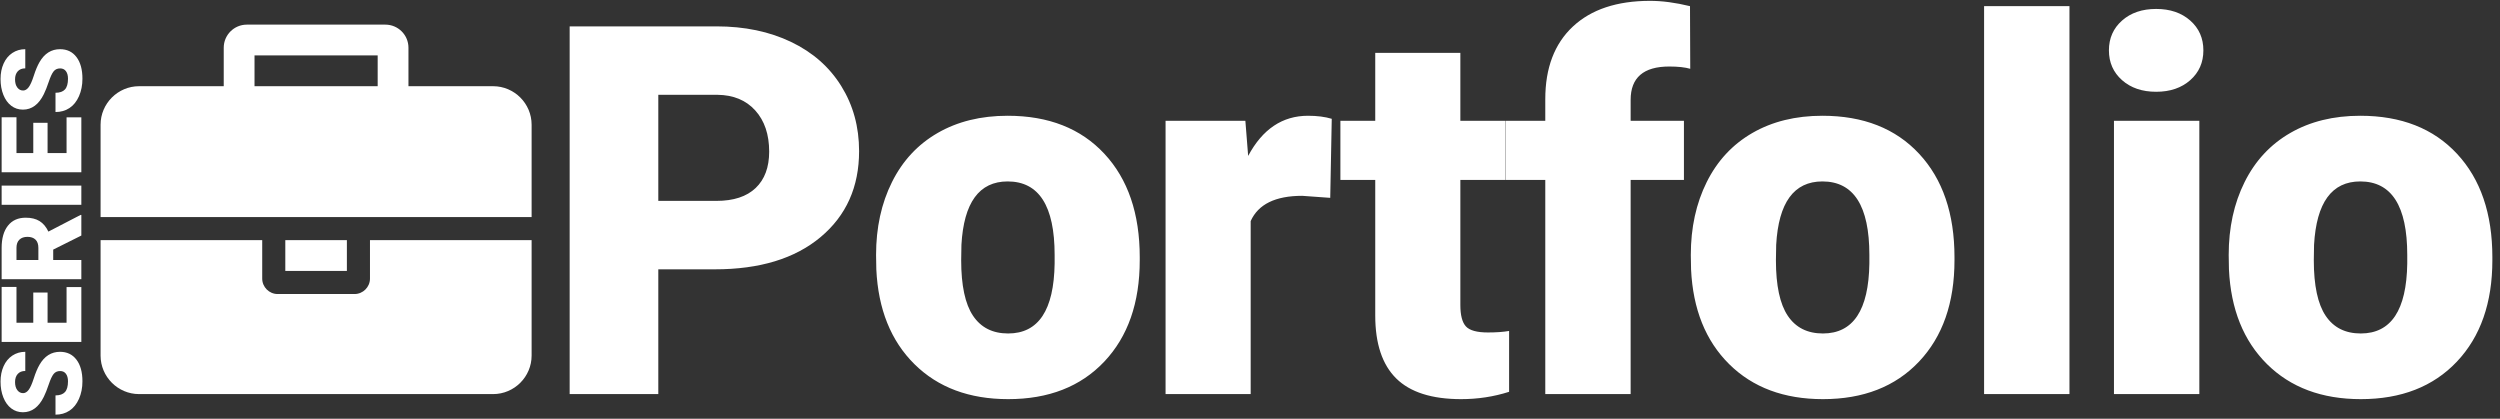 <?xml version="1.0" encoding="UTF-8" standalone="no"?>
<svg width="203px" height="34px" viewBox="0 0 203 34" version="1.1" xmlns="http://www.w3.org/2000/svg" xmlns:xlink="http://www.w3.org/1999/xlink" xmlns:sketch="http://www.bohemiancoding.com/sketch/ns">
    <rect x="0" y="0" width="203" height="34" fill="#333333" stroke="none"/>
    <!-- Generator: Sketch 3.4 (15575) - http://www.bohemiancoding.com/sketch -->
    <title>SERIES + Portfolio + briefcase - FontAwesome Copy 6 + Portfolio Copy Copy Copy</title>
    <desc>Created with Sketch.</desc>
    <defs></defs>
    <g id="posts" stroke="none" stroke-width="1" fill="none" fill-rule="evenodd" sketch:type="MSPage">
        <g id="Artboard-14" sketch:type="MSArtboardGroup" transform="translate(-327, -1052)" fill="#FFFFFF">
            <g id="SERIES-+-Portfolio-+-briefcase---FontAwesome-Copy-6-+-Portfolio-Copy-Copy-Copy" sketch:type="MSLayerGroup" transform="translate(327, 1052)">
                <path d="M-7.927,20.348 C-7.927,20.12 -8.007,19.942 -8.169,19.815 C-8.33,19.687 -8.614,19.555 -9.02,19.419 C-9.426,19.283 -9.758,19.151 -10.016,19.023 C-10.855,18.611 -11.274,18.045 -11.274,17.325 C-11.274,16.967 -11.169,16.65 -10.96,16.376 C-10.752,16.102 -10.456,15.889 -10.074,15.736 C-9.691,15.583 -9.262,15.507 -8.785,15.507 C-8.319,15.507 -7.902,15.59 -7.533,15.756 C-7.164,15.922 -6.878,16.158 -6.673,16.465 C-6.469,16.772 -6.366,17.122 -6.366,17.516 L-7.922,17.516 C-7.922,17.253 -8.003,17.048 -8.164,16.903 C-8.326,16.758 -8.544,16.685 -8.82,16.685 C-9.099,16.685 -9.319,16.747 -9.48,16.87 C-9.642,16.993 -9.722,17.149 -9.722,17.339 C-9.722,17.505 -9.634,17.655 -9.456,17.79 C-9.278,17.925 -8.965,18.064 -8.518,18.208 C-8.07,18.351 -7.703,18.506 -7.415,18.672 C-6.716,19.075 -6.366,19.631 -6.366,20.339 C-6.366,20.905 -6.58,21.35 -7.006,21.673 C-7.433,21.996 -8.018,22.157 -8.762,22.157 C-9.287,22.157 -9.762,22.063 -10.187,21.875 C-10.612,21.687 -10.932,21.429 -11.147,21.101 C-11.362,20.774 -11.469,20.397 -11.469,19.97 L-9.905,19.97 C-9.905,20.317 -9.815,20.572 -9.636,20.737 C-9.456,20.901 -9.165,20.984 -8.762,20.984 C-8.504,20.984 -8.301,20.928 -8.151,20.817 C-8.001,20.706 -7.927,20.549 -7.927,20.348 L-7.927,20.348 Z M-1.552,19.326 L-4.006,19.326 L-4.006,20.868 L-1.108,20.868 L-1.108,22.068 L-5.566,22.068 L-5.566,15.596 L-1.099,15.596 L-1.099,16.801 L-4.006,16.801 L-4.006,18.165 L-1.552,18.165 L-1.552,19.326 Z M1.933,19.783 L1.088,19.783 L1.088,22.068 L-0.472,22.068 L-0.472,15.596 L2.075,15.596 C2.843,15.596 3.443,15.766 3.875,16.107 C4.308,16.448 4.524,16.93 4.524,17.552 C4.524,18.002 4.433,18.376 4.251,18.672 C4.069,18.968 3.784,19.209 3.395,19.392 L4.747,22.002 L4.747,22.068 L3.075,22.068 L1.933,19.783 Z M1.088,18.579 L2.075,18.579 C2.371,18.579 2.594,18.501 2.744,18.345 C2.894,18.19 2.969,17.973 2.969,17.694 C2.969,17.416 2.893,17.197 2.742,17.039 C2.591,16.88 2.368,16.801 2.075,16.801 L1.088,16.801 L1.088,18.579 Z M7.129,22.068 L5.573,22.068 L5.573,15.596 L7.129,15.596 L7.129,22.068 Z M12.228,19.326 L9.774,19.326 L9.774,20.868 L12.672,20.868 L12.672,22.068 L8.214,22.068 L8.214,15.596 L12.681,15.596 L12.681,16.801 L9.774,16.801 L9.774,18.165 L12.228,18.165 L12.228,19.326 Z M16.646,20.348 C16.646,20.12 16.566,19.942 16.404,19.815 C16.243,19.687 15.959,19.555 15.553,19.419 C15.147,19.283 14.815,19.151 14.557,19.023 C13.718,18.611 13.299,18.045 13.299,17.325 C13.299,16.967 13.404,16.65 13.613,16.376 C13.821,16.102 14.117,15.889 14.499,15.736 C14.882,15.583 15.311,15.507 15.788,15.507 C16.254,15.507 16.671,15.59 17.04,15.756 C17.409,15.922 17.695,16.158 17.9,16.465 C18.104,16.772 18.207,17.122 18.207,17.516 L16.651,17.516 C16.651,17.253 16.57,17.048 16.409,16.903 C16.247,16.758 16.029,16.685 15.753,16.685 C15.474,16.685 15.254,16.747 15.093,16.87 C14.931,16.993 14.851,17.149 14.851,17.339 C14.851,17.505 14.939,17.655 15.117,17.79 C15.295,17.925 15.608,18.064 16.055,18.208 C16.503,18.351 16.87,18.506 17.158,18.672 C17.857,19.075 18.207,19.631 18.207,20.339 C18.207,20.905 17.993,21.35 17.567,21.673 C17.14,21.996 16.555,22.157 15.811,22.157 C15.286,22.157 14.811,22.063 14.386,21.875 C13.961,21.687 13.641,21.429 13.426,21.101 C13.211,20.774 13.104,20.397 13.104,19.97 L14.668,19.97 C14.668,20.317 14.758,20.572 14.937,20.737 C15.117,20.901 15.408,20.984 15.811,20.984 C16.069,20.984 16.272,20.928 16.422,20.817 C16.572,20.706 16.646,20.549 16.646,20.348 L16.646,20.348 Z" id="SERIES" sketch:type="MSShapeGroup" transform="translate(3.369, 18.832) rotate(-90) translate(-3.369, -18.832) "></path>
                <g id="Portfolio-+-briefcase---FontAwesome-Copy-6" transform="translate(8, 2)" sketch:type="MSShapeGroup">
                    <path d="M12.667,5 L12.667,2.5 L22.667,2.5 L22.667,5 L12.667,5 Z M35.167,17.5 L22.042,17.5 L22.042,20.625 C22.042,21.309 21.475,21.875 20.792,21.875 L14.542,21.875 C13.858,21.875 13.292,21.309 13.292,20.625 L13.292,17.5 L0.167,17.5 L0.167,26.875 C0.167,28.594 1.573,30 3.292,30 L32.042,30 C33.76,30 35.167,28.594 35.167,26.875 L35.167,17.5 Z M20.167,17.5 L15.167,17.5 L15.167,20 L20.167,20 L20.167,17.5 Z M35.167,8.125 C35.167,6.406 33.76,5 32.042,5 L25.167,5 L25.167,1.875 C25.167,0.84 24.327,0 23.292,0 L12.042,0 C11.007,0 10.167,0.84 10.167,1.875 L10.167,5 L3.292,5 C1.573,5 0.167,6.406 0.167,8.125 L0.167,15.625 L35.167,15.625 L35.167,8.125 Z" id="briefcase---FontAwesome"></path>
                </g>
                <path d="M53.454,21.869 L53.454,32 L46.256,32 L46.256,2.141 L58.171,2.141 C60.454,2.141 62.474,2.561 64.231,3.402 C65.988,4.243 67.348,5.439 68.312,6.991 C69.276,8.542 69.758,10.303 69.758,12.271 C69.758,15.184 68.715,17.511 66.63,19.254 C64.545,20.998 61.685,21.869 58.048,21.869 L53.454,21.869 Z M53.454,16.312 L58.171,16.312 C59.565,16.312 60.628,15.963 61.36,15.266 C62.091,14.568 62.457,13.584 62.457,12.312 C62.457,10.918 62.081,9.804 61.329,8.97 C60.577,8.136 59.552,7.712 58.253,7.698 L53.454,7.698 L53.454,16.312 Z M71.137,20.7 C71.137,18.485 71.567,16.513 72.429,14.784 C73.29,13.054 74.527,11.725 76.141,10.795 C77.754,9.865 79.647,9.4 81.821,9.4 C85.144,9.4 87.762,10.429 89.676,12.487 C91.59,14.544 92.547,17.344 92.547,20.885 L92.547,21.131 C92.547,24.59 91.586,27.334 89.666,29.365 C87.745,31.395 85.144,32.41 81.862,32.41 C78.704,32.41 76.168,31.463 74.254,29.57 C72.34,27.676 71.308,25.109 71.157,21.869 L71.137,20.7 Z M78.048,21.131 C78.048,23.182 78.369,24.686 79.012,25.643 C79.654,26.6 80.604,27.078 81.862,27.078 C84.323,27.078 85.581,25.185 85.636,21.397 L85.636,20.7 C85.636,16.722 84.364,14.732 81.821,14.732 C79.511,14.732 78.26,16.448 78.068,19.88 L78.048,21.131 Z M108.015,16.065 L105.738,15.901 C103.564,15.901 102.17,16.585 101.555,17.952 L101.555,32 L94.644,32 L94.644,9.811 L101.124,9.811 L101.35,12.661 C102.512,10.487 104.132,9.4 106.21,9.4 C106.948,9.4 107.591,9.482 108.138,9.646 L108.015,16.065 Z M118.581,4.294 L118.581,9.811 L122.231,9.811 L122.231,14.609 L118.581,14.609 L118.581,24.761 C118.581,25.595 118.731,26.176 119.032,26.504 C119.333,26.832 119.928,26.996 120.816,26.996 C121.5,26.996 122.074,26.955 122.539,26.873 L122.539,31.815 C121.295,32.212 119.996,32.41 118.643,32.41 C116.264,32.41 114.507,31.85 113.372,30.729 C112.237,29.607 111.67,27.905 111.67,25.622 L111.67,14.609 L108.84,14.609 L108.84,9.811 L111.67,9.811 L111.67,4.294 L118.581,4.294 Z M125.477,32 L125.477,14.609 L122.257,14.609 L122.257,9.811 L125.477,9.811 L125.477,8.047 C125.477,5.518 126.222,3.556 127.712,2.161 C129.202,0.767 131.294,0.069 133.987,0.069 C134.972,0.069 136.052,0.213 137.228,0.5 L137.248,5.586 C136.824,5.463 136.257,5.401 135.546,5.401 C133.454,5.401 132.408,6.304 132.408,8.108 L132.408,9.811 L136.735,9.811 L136.735,14.609 L132.408,14.609 L132.408,32 L125.477,32 Z M137.294,20.7 C137.294,18.485 137.725,16.513 138.586,14.784 C139.447,13.054 140.685,11.725 142.298,10.795 C143.911,9.865 145.805,9.4 147.979,9.4 C151.301,9.4 153.919,10.429 155.833,12.487 C157.747,14.544 158.704,17.344 158.704,20.885 L158.704,21.131 C158.704,24.59 157.744,27.334 155.823,29.365 C153.902,31.395 151.301,32.41 148.02,32.41 C144.861,32.41 142.325,31.463 140.411,29.57 C138.497,27.676 137.465,25.109 137.314,21.869 L137.294,20.7 Z M144.205,21.131 C144.205,23.182 144.526,24.686 145.169,25.643 C145.812,26.6 146.762,27.078 148.02,27.078 C150.48,27.078 151.738,25.185 151.793,21.397 L151.793,20.7 C151.793,16.722 150.521,14.732 147.979,14.732 C145.668,14.732 144.417,16.448 144.226,19.88 L144.205,21.131 Z M168.04,32 L161.108,32 L161.108,0.5 L168.04,0.5 L168.04,32 Z M178.586,32 L171.654,32 L171.654,9.811 L178.586,9.811 L178.586,32 Z M171.244,4.089 C171.244,3.104 171.6,2.298 172.311,1.669 C173.021,1.04 173.944,0.726 175.079,0.726 C176.214,0.726 177.137,1.04 177.848,1.669 C178.559,2.298 178.914,3.104 178.914,4.089 C178.914,5.073 178.559,5.88 177.848,6.509 C177.137,7.138 176.214,7.452 175.079,7.452 C173.944,7.452 173.021,7.138 172.311,6.509 C171.6,5.88 171.244,5.073 171.244,4.089 L171.244,4.089 Z M180.97,20.7 C180.97,18.485 181.4,16.513 182.262,14.784 C183.123,13.054 184.36,11.725 185.974,10.795 C187.587,9.865 189.48,9.4 191.654,9.4 C194.977,9.4 197.595,10.429 199.509,12.487 C201.423,14.544 202.38,17.344 202.38,20.885 L202.38,21.131 C202.38,24.59 201.419,27.334 199.499,29.365 C197.578,31.395 194.977,32.41 191.695,32.41 C188.537,32.41 186.001,31.463 184.087,29.57 C182.173,27.676 181.141,25.109 180.99,21.869 L180.97,20.7 Z M187.881,21.131 C187.881,23.182 188.202,24.686 188.845,25.643 C189.487,26.6 190.437,27.078 191.695,27.078 C194.156,27.078 195.414,25.185 195.469,21.397 L195.469,20.7 C195.469,16.722 194.197,14.732 191.654,14.732 C189.344,14.732 188.093,16.448 187.901,19.88 L187.881,21.131 Z" id="Portfolio" sketch:type="MSShapeGroup"></path>
            </g>
        </g>
    </g>
</svg>